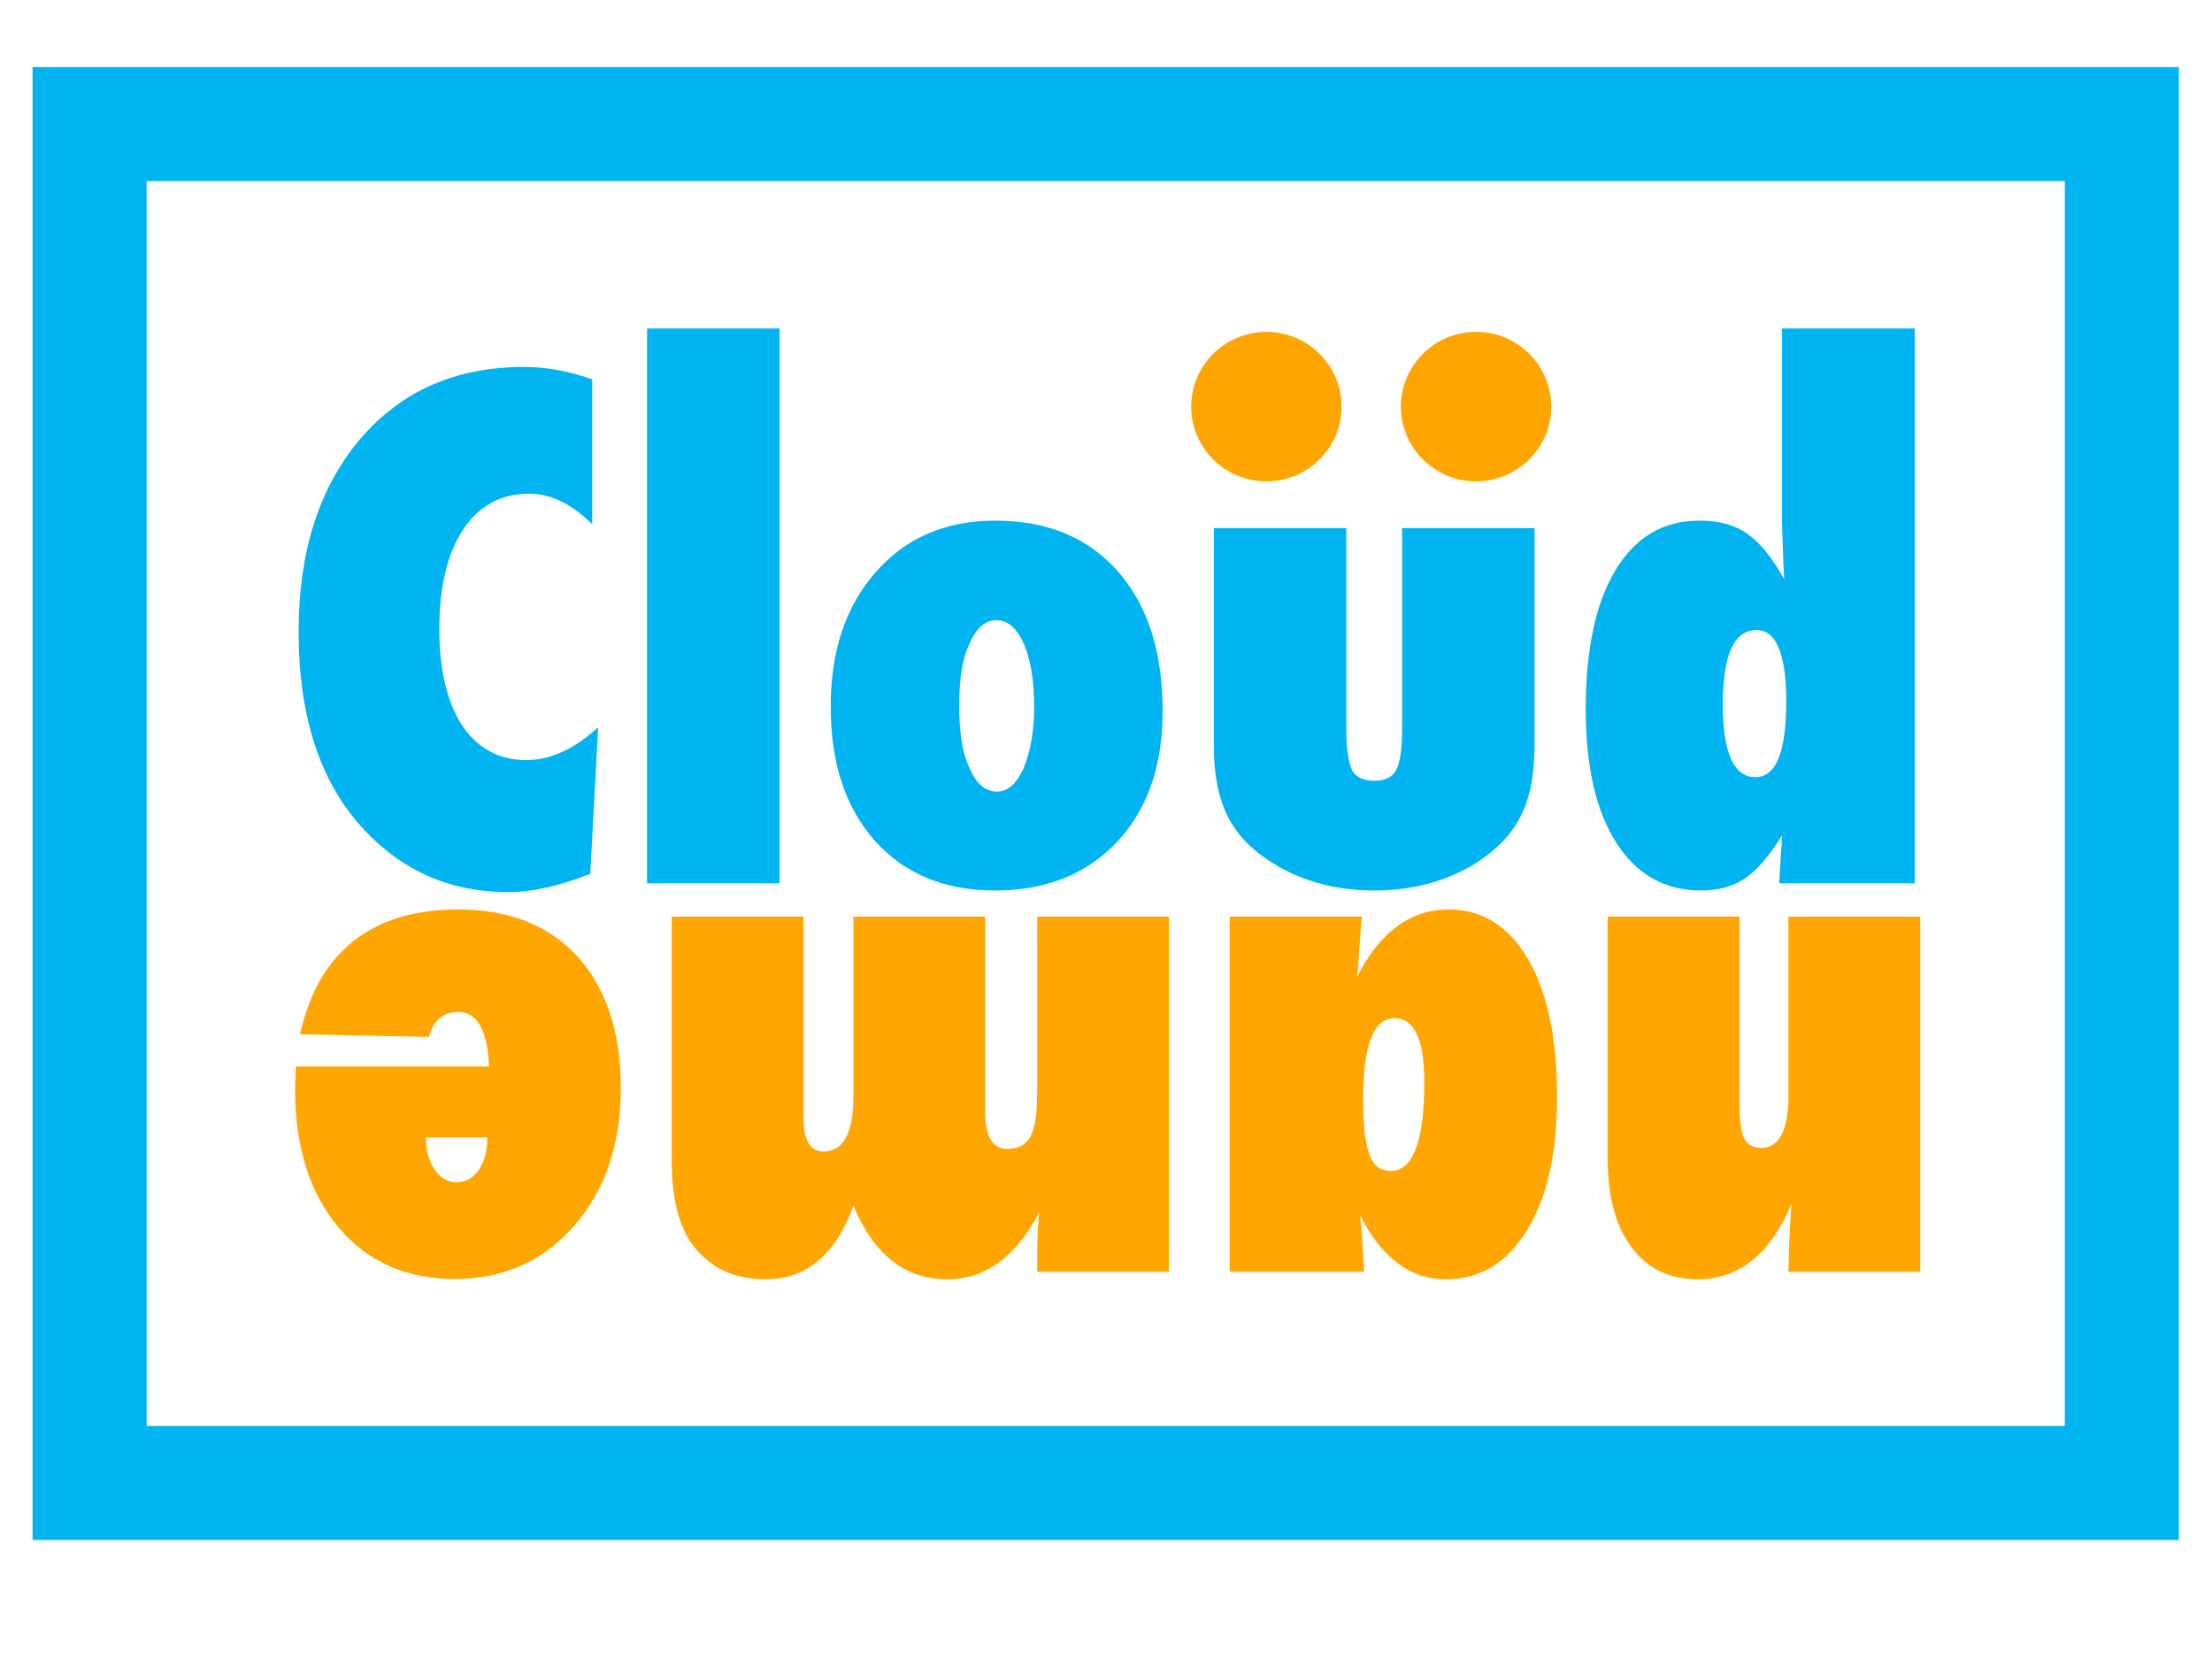 <?xml version="1.0" standalone="no"?>
<!DOCTYPE svg PUBLIC "-//W3C//DTD SVG 1.1//EN" "http://www.w3.org/Graphics/SVG/1.1/DTD/svg11.dtd">
<svg width="100%" height="100%" viewBox="0 0 640 480" version="1.1" xmlns="http://www.w3.org/2000/svg" xmlns:xlink="http://www.w3.org/1999/xlink" xml:space="preserve" style="fill-rule:evenodd;clip-rule:evenodd;stroke-linejoin:round;stroke-miterlimit:1.414;">
    <g id="Cloudname" transform="matrix(3.058,0,0,3.041,-132.128,-443.183)">
        <g id="text" transform="matrix(1,0,0,1,15.729,8.749)">
            <g id="Clöud">
                <g transform="matrix(1,0,0,1,-43.978,52.995)">
                    <path d="M128.053,153.184L127.303,167.122C124.407,168.289 121.813,168.872 119.522,168.872C114.126,168.872 109.584,166.893 105.897,162.934C101.772,158.497 99.709,152.216 99.709,144.091C99.709,136.487 101.647,130.382 105.522,125.778C109.397,121.195 114.574,118.903 121.053,118.903C123.157,118.903 125.303,119.299 127.49,120.091L127.49,133.872C125.553,131.934 123.563,130.966 121.522,130.966C118.855,130.966 116.772,132.101 115.272,134.372C113.772,136.664 113.022,139.83 113.022,143.872C113.022,145.83 113.209,147.58 113.584,149.122C113.959,150.664 114.496,151.966 115.194,153.028C115.892,154.091 116.751,154.903 117.772,155.466C118.793,156.028 119.959,156.309 121.272,156.309C123.522,156.309 125.782,155.268 128.053,153.184Z" style="fill:rgb(0,179,241);fill-rule:nonzero;"/>
                    <rect x="132.678" y="115.247" width="12.531" height="52.781" style="fill:rgb(0,179,241);fill-rule:nonzero;"/>
                    <path d="M181.459,151.653C181.459,156.862 180.022,161.007 177.147,164.091C174.272,167.174 170.418,168.716 165.584,168.716C160.834,168.716 157.053,167.143 154.24,163.997C151.449,160.83 150.053,156.58 150.053,151.247C150.053,145.914 151.48,141.632 154.334,138.403C157.168,135.153 160.928,133.528 165.615,133.528C170.553,133.528 174.428,135.143 177.24,138.372C180.053,141.601 181.459,146.028 181.459,151.653ZM169.303,151.247C169.303,149.997 169.22,148.867 169.053,147.856C168.886,146.846 168.647,145.981 168.334,145.263C168.022,144.544 167.647,143.987 167.209,143.591C166.772,143.195 166.282,142.997 165.74,142.997C164.678,142.997 163.824,143.747 163.178,145.247C162.532,146.559 162.209,148.528 162.209,151.153C162.209,153.737 162.532,155.705 163.178,157.059C163.824,158.559 164.688,159.309 165.772,159.309C166.793,159.309 167.636,158.57 168.303,157.091C168.97,155.445 169.303,153.497 169.303,151.247Z" style="fill:rgb(0,179,241);fill-rule:nonzero;"/>
                    <path d="M186.303,134.247L198.834,134.247L198.834,153.278C198.834,155.091 199.011,156.414 199.365,157.247C199.74,157.934 200.449,158.278 201.49,158.278C202.511,158.278 203.199,157.934 203.553,157.247C203.928,156.559 204.115,155.237 204.115,153.278L204.115,134.247L216.647,134.247L216.647,154.966C216.647,156.341 216.537,157.586 216.319,158.7C216.1,159.815 215.756,160.825 215.287,161.731C214.819,162.638 214.214,163.466 213.475,164.216C212.735,164.966 211.855,165.653 210.834,166.278C208.084,167.903 204.97,168.716 201.49,168.716C197.97,168.716 194.855,167.903 192.147,166.278C191.105,165.653 190.214,164.971 189.475,164.231C188.735,163.492 188.131,162.664 187.662,161.747C187.194,160.83 186.85,159.815 186.631,158.7C186.412,157.586 186.303,156.341 186.303,154.966L186.303,134.247Z" style="fill:rgb(0,179,241);fill-rule:nonzero;"/>
                    <path d="M239.803,168.028C239.824,167.674 239.845,167.268 239.865,166.809C239.886,166.351 239.918,165.82 239.959,165.216C240.001,164.841 240.032,164.268 240.053,163.497C238.845,165.455 237.668,166.82 236.522,167.591C235.397,168.341 234.011,168.716 232.365,168.716C228.97,168.716 226.303,167.195 224.365,164.153C222.449,161.112 221.49,156.882 221.49,151.466C221.49,145.778 222.428,141.372 224.303,138.247C226.178,135.101 228.824,133.528 232.24,133.528C234.115,133.528 235.626,133.945 236.772,134.778C237.98,135.612 239.147,137.059 240.272,139.122C240.209,138.039 240.178,137.382 240.178,137.153L240.053,133.747L240.053,115.247L252.615,115.247L252.615,168.028L239.803,168.028ZM234.459,150.997C234.459,155.622 235.49,157.934 237.553,157.934C239.49,157.934 240.459,155.549 240.459,150.778C240.459,146.216 239.522,143.934 237.647,143.934C235.522,143.934 234.459,146.289 234.459,150.997Z" style="fill:rgb(0,179,241);fill-rule:nonzero;"/>
                </g>
                <g transform="matrix(1,0,0,1,-153.044,-120.361)">
                    <circle cx="300.339" cy="296.036" r="7.111" style="fill:rgb(255,165,0);"/>
                </g>
                <g transform="matrix(1,0,0,1,-133.202,-120.361)">
                    <circle cx="300.339" cy="296.036" r="7.111" style="fill:rgb(255,165,0);"/>
                </g>
            </g>
            <g id="name" transform="matrix(-0.995,5.63484e-16,-5.66554e-16,-1,309.115,392.231)">
                <path d="M130.178,168.028L117.647,168.028L117.647,150.153C117.647,148.612 117.496,147.539 117.194,146.934C116.892,146.33 116.365,146.028 115.615,146.028C113.865,146.028 112.99,147.684 112.99,150.997L112.99,168.028L100.459,168.028L100.459,134.247L112.99,134.247C112.97,135.08 112.949,135.851 112.928,136.559C112.907,137.268 112.876,137.924 112.834,138.528L112.709,140.684C114.73,135.914 117.688,133.528 121.584,133.528C124.293,133.528 126.397,134.539 127.897,136.559C129.418,138.58 130.178,141.393 130.178,144.997L130.178,168.028Z" style="fill:rgb(255,166,1);fill-rule:nonzero;"/>
                <path d="M166.115,168.028L153.553,168.028C153.657,166.903 153.74,165.83 153.803,164.809C153.865,163.789 153.928,162.966 153.99,162.341C151.824,166.591 148.918,168.716 145.272,168.716C142.105,168.716 139.595,167.132 137.74,163.966C135.907,160.82 134.99,156.466 134.99,150.903C134.99,145.528 135.938,141.299 137.834,138.216C139.73,135.091 142.313,133.528 145.584,133.528C148.938,133.528 151.647,135.549 153.709,139.591C153.668,139.174 153.636,138.809 153.615,138.497C153.595,138.184 153.574,137.924 153.553,137.716L153.428,135.747L153.334,134.247L166.115,134.247L166.115,168.028ZM153.428,150.716C153.428,149.466 153.381,148.403 153.287,147.528C153.194,146.653 153.043,145.94 152.834,145.388C152.626,144.836 152.355,144.44 152.022,144.2C151.688,143.961 151.282,143.841 150.803,143.841C148.678,143.841 147.615,146.664 147.615,152.309C147.615,156.351 148.563,158.372 150.459,158.372C152.438,158.372 153.428,155.82 153.428,150.716Z" style="fill:rgb(255,166,1);fill-rule:nonzero;"/>
                <path d="M219.178,168.028L206.647,168.028L206.647,148.903C206.647,146.757 206.011,145.684 204.74,145.684C202.845,145.684 201.897,147.434 201.897,150.934L201.897,168.028L189.365,168.028L189.365,149.372C189.365,147.08 188.657,145.934 187.24,145.934C186.22,145.934 185.496,146.325 185.069,147.106C184.642,147.888 184.428,149.257 184.428,151.216L184.428,168.028L171.897,168.028L171.897,134.247L184.428,134.247L184.428,135.997C184.428,137.372 184.365,138.664 184.24,139.872C186.47,135.643 189.376,133.528 192.959,133.528C196.98,133.528 199.959,135.862 201.897,140.528C203.584,135.862 206.376,133.528 210.272,133.528C213.209,133.528 215.501,134.601 217.147,136.747C218.501,138.539 219.178,141.237 219.178,144.841L219.178,168.028Z" style="fill:rgb(255,166,1);fill-rule:nonzero;"/>
                <path d="M242.272,156.591L254.522,156.841C253.647,160.778 251.944,163.742 249.412,165.731C246.881,167.721 243.574,168.716 239.49,168.716C234.657,168.716 230.865,167.216 228.115,164.216C225.386,161.174 224.022,157.018 224.022,151.747C224.022,146.393 225.49,142.028 228.428,138.653C231.365,135.257 235.157,133.559 239.803,133.559C244.428,133.559 248.115,135.195 250.865,138.466C253.615,141.757 254.99,146.122 254.99,151.559L254.928,153.778L236.553,153.778C236.699,157.237 237.678,158.966 239.49,158.966C240.907,158.966 241.834,158.174 242.272,156.591ZM242.553,147.028C242.553,146.403 242.48,145.83 242.334,145.309C242.188,144.789 241.985,144.341 241.725,143.966C241.464,143.591 241.157,143.294 240.803,143.075C240.449,142.856 240.063,142.747 239.647,142.747C238.772,142.747 238.063,143.148 237.522,143.95C236.98,144.752 236.709,145.778 236.709,147.028L242.553,147.028Z" style="fill:rgb(255,166,1);fill-rule:nonzero;"/>
            </g>
        </g>
        <g id="frame" transform="matrix(1.142,0,0,1.204,-2.596,-35.274)">
            <path d="M220.627,272.037L42.807,272.037L42.807,155.642L220.627,155.642L220.627,272.037ZM52.255,263.025L211.179,263.025L211.179,164.654L52.255,164.654L52.255,263.025Z" style="fill:rgb(0,179,241);"/>
        </g>
    </g>
</svg>
